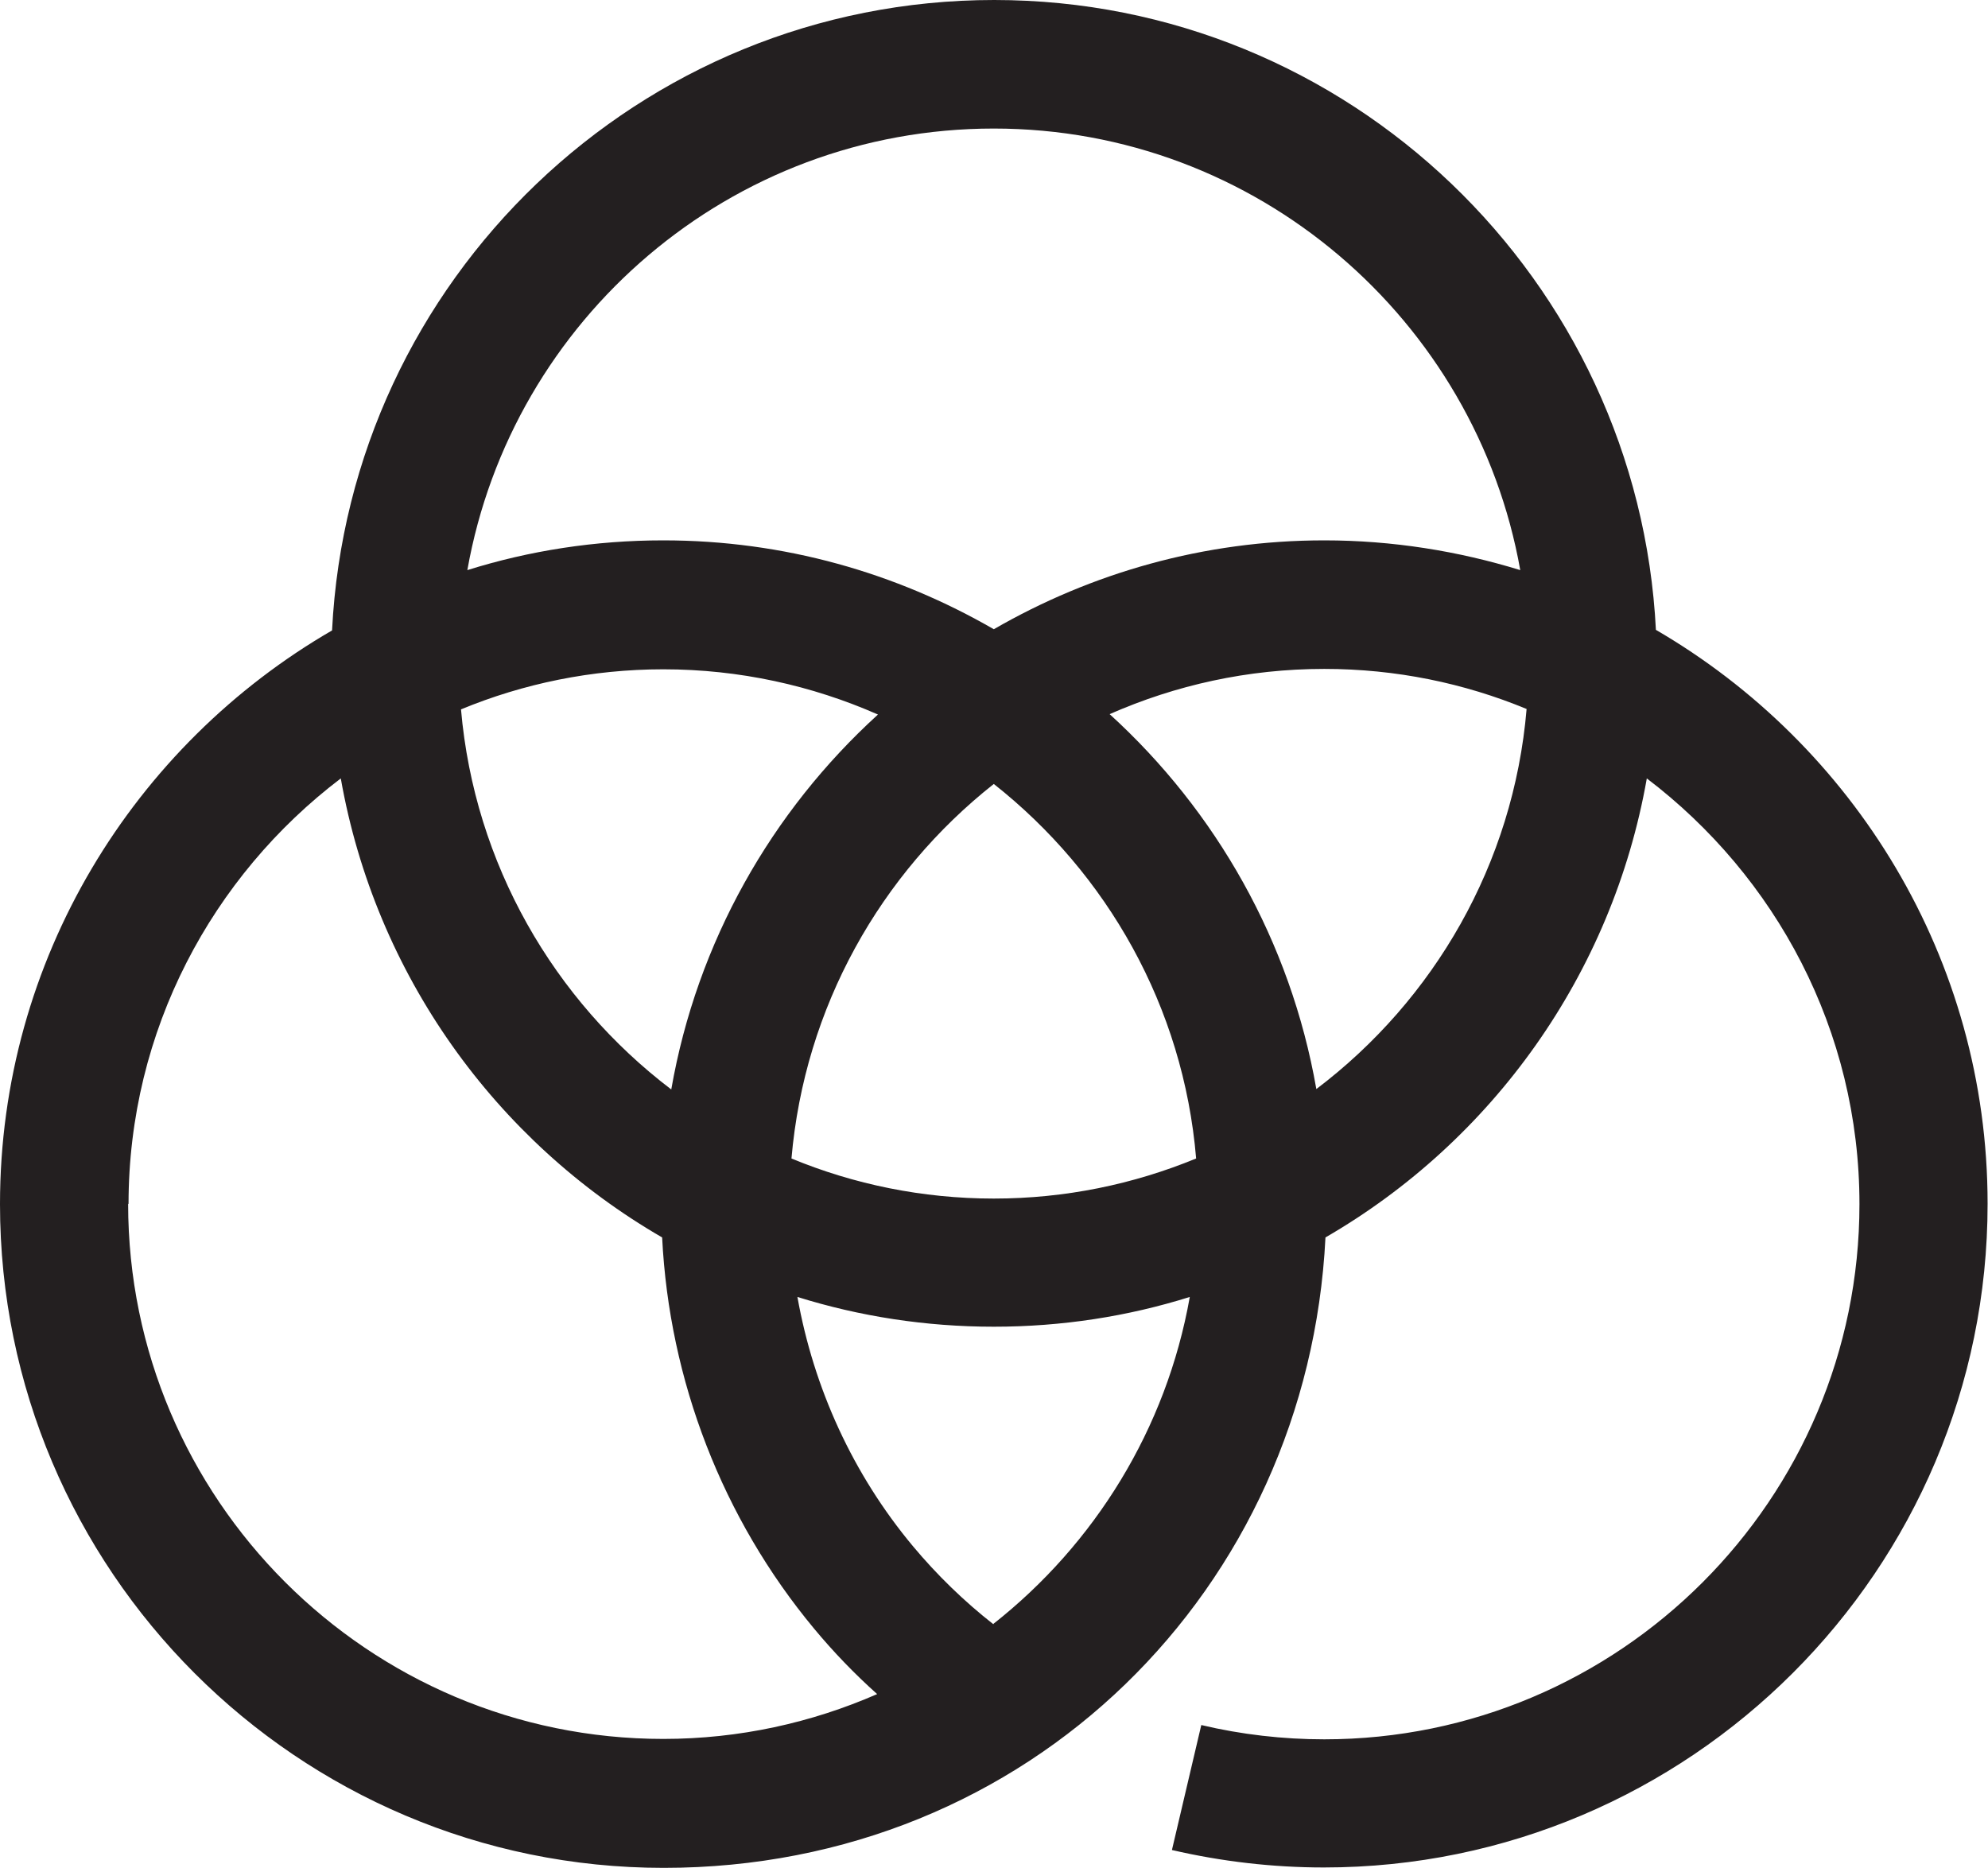 <?xml version="1.0" encoding="UTF-8"?><svg id="Layer_2" xmlns="http://www.w3.org/2000/svg" viewBox="0 0 50.11 47.08"><defs><style>.cls-1{fill:#231f20;}</style></defs><g id="Layer_1-2"><path class="cls-1" d="m41.74,15.89c-.44-8.83-7.74-15.89-16.68-15.89S8.81,7.05,8.37,15.89C3.38,18.78,0,24.18,0,30.35c0,9.22,7.5,16.73,16.73,16.73s16.24-7.05,16.68-15.89c4.2-2.43,7.23-6.63,8.1-11.57,3.25,2.47,5.36,6.35,5.36,10.73,0,7.44-6.05,13.49-13.49,13.49-1.04,0-2.09-.12-3.1-.36l-.74,3.15c1.25.29,2.54.44,3.83.44,9.22,0,16.73-7.5,16.73-16.73,0-6.18-3.38-11.57-8.37-14.47ZM25.05,3.24c6.63,0,12.15,4.82,13.27,11.13-1.56-.48-3.22-.75-4.94-.75-3.03,0-5.87.82-8.33,2.24-2.46-1.42-5.29-2.24-8.33-2.24-1.72,0-3.38.26-4.94.75,1.12-6.32,6.63-11.13,13.27-11.13Zm5.1,25.96c-1.58.65-3.3,1.01-5.1,1.01s-3.53-.36-5.1-1.01c.33-3.82,2.25-7.19,5.1-9.44,2.85,2.25,4.78,5.61,5.1,9.44Zm-13.23-1.74c-2.96-2.25-4.96-5.68-5.3-9.58,1.57-.65,3.3-1.01,5.1-1.01,1.92,0,3.75.41,5.41,1.14-2.68,2.44-4.56,5.73-5.21,9.45Zm-13.68,2.89c0-4.38,2.11-8.27,5.35-10.73.87,4.94,3.9,9.14,8.1,11.57.18,3.61,1.52,7.08,3.83,9.86.49.59,1.02,1.14,1.59,1.65-1.65.72-3.47,1.13-5.39,1.13-7.44,0-13.49-6.05-13.49-13.49Zm21.8,10.59c-.74-.58-1.42-1.24-2.03-1.97-1.51-1.81-2.5-3.98-2.91-6.28,1.57.49,3.23.75,4.95.75s3.38-.26,4.94-.75c-.59,3.33-2.4,6.23-4.95,8.24Zm8.14-13.49c-.65-3.72-2.53-7.01-5.21-9.45,1.66-.73,3.48-1.14,5.41-1.14,1.81,0,3.53.36,5.1,1.01-.33,3.91-2.34,7.34-5.3,9.58Z"/></g></svg>